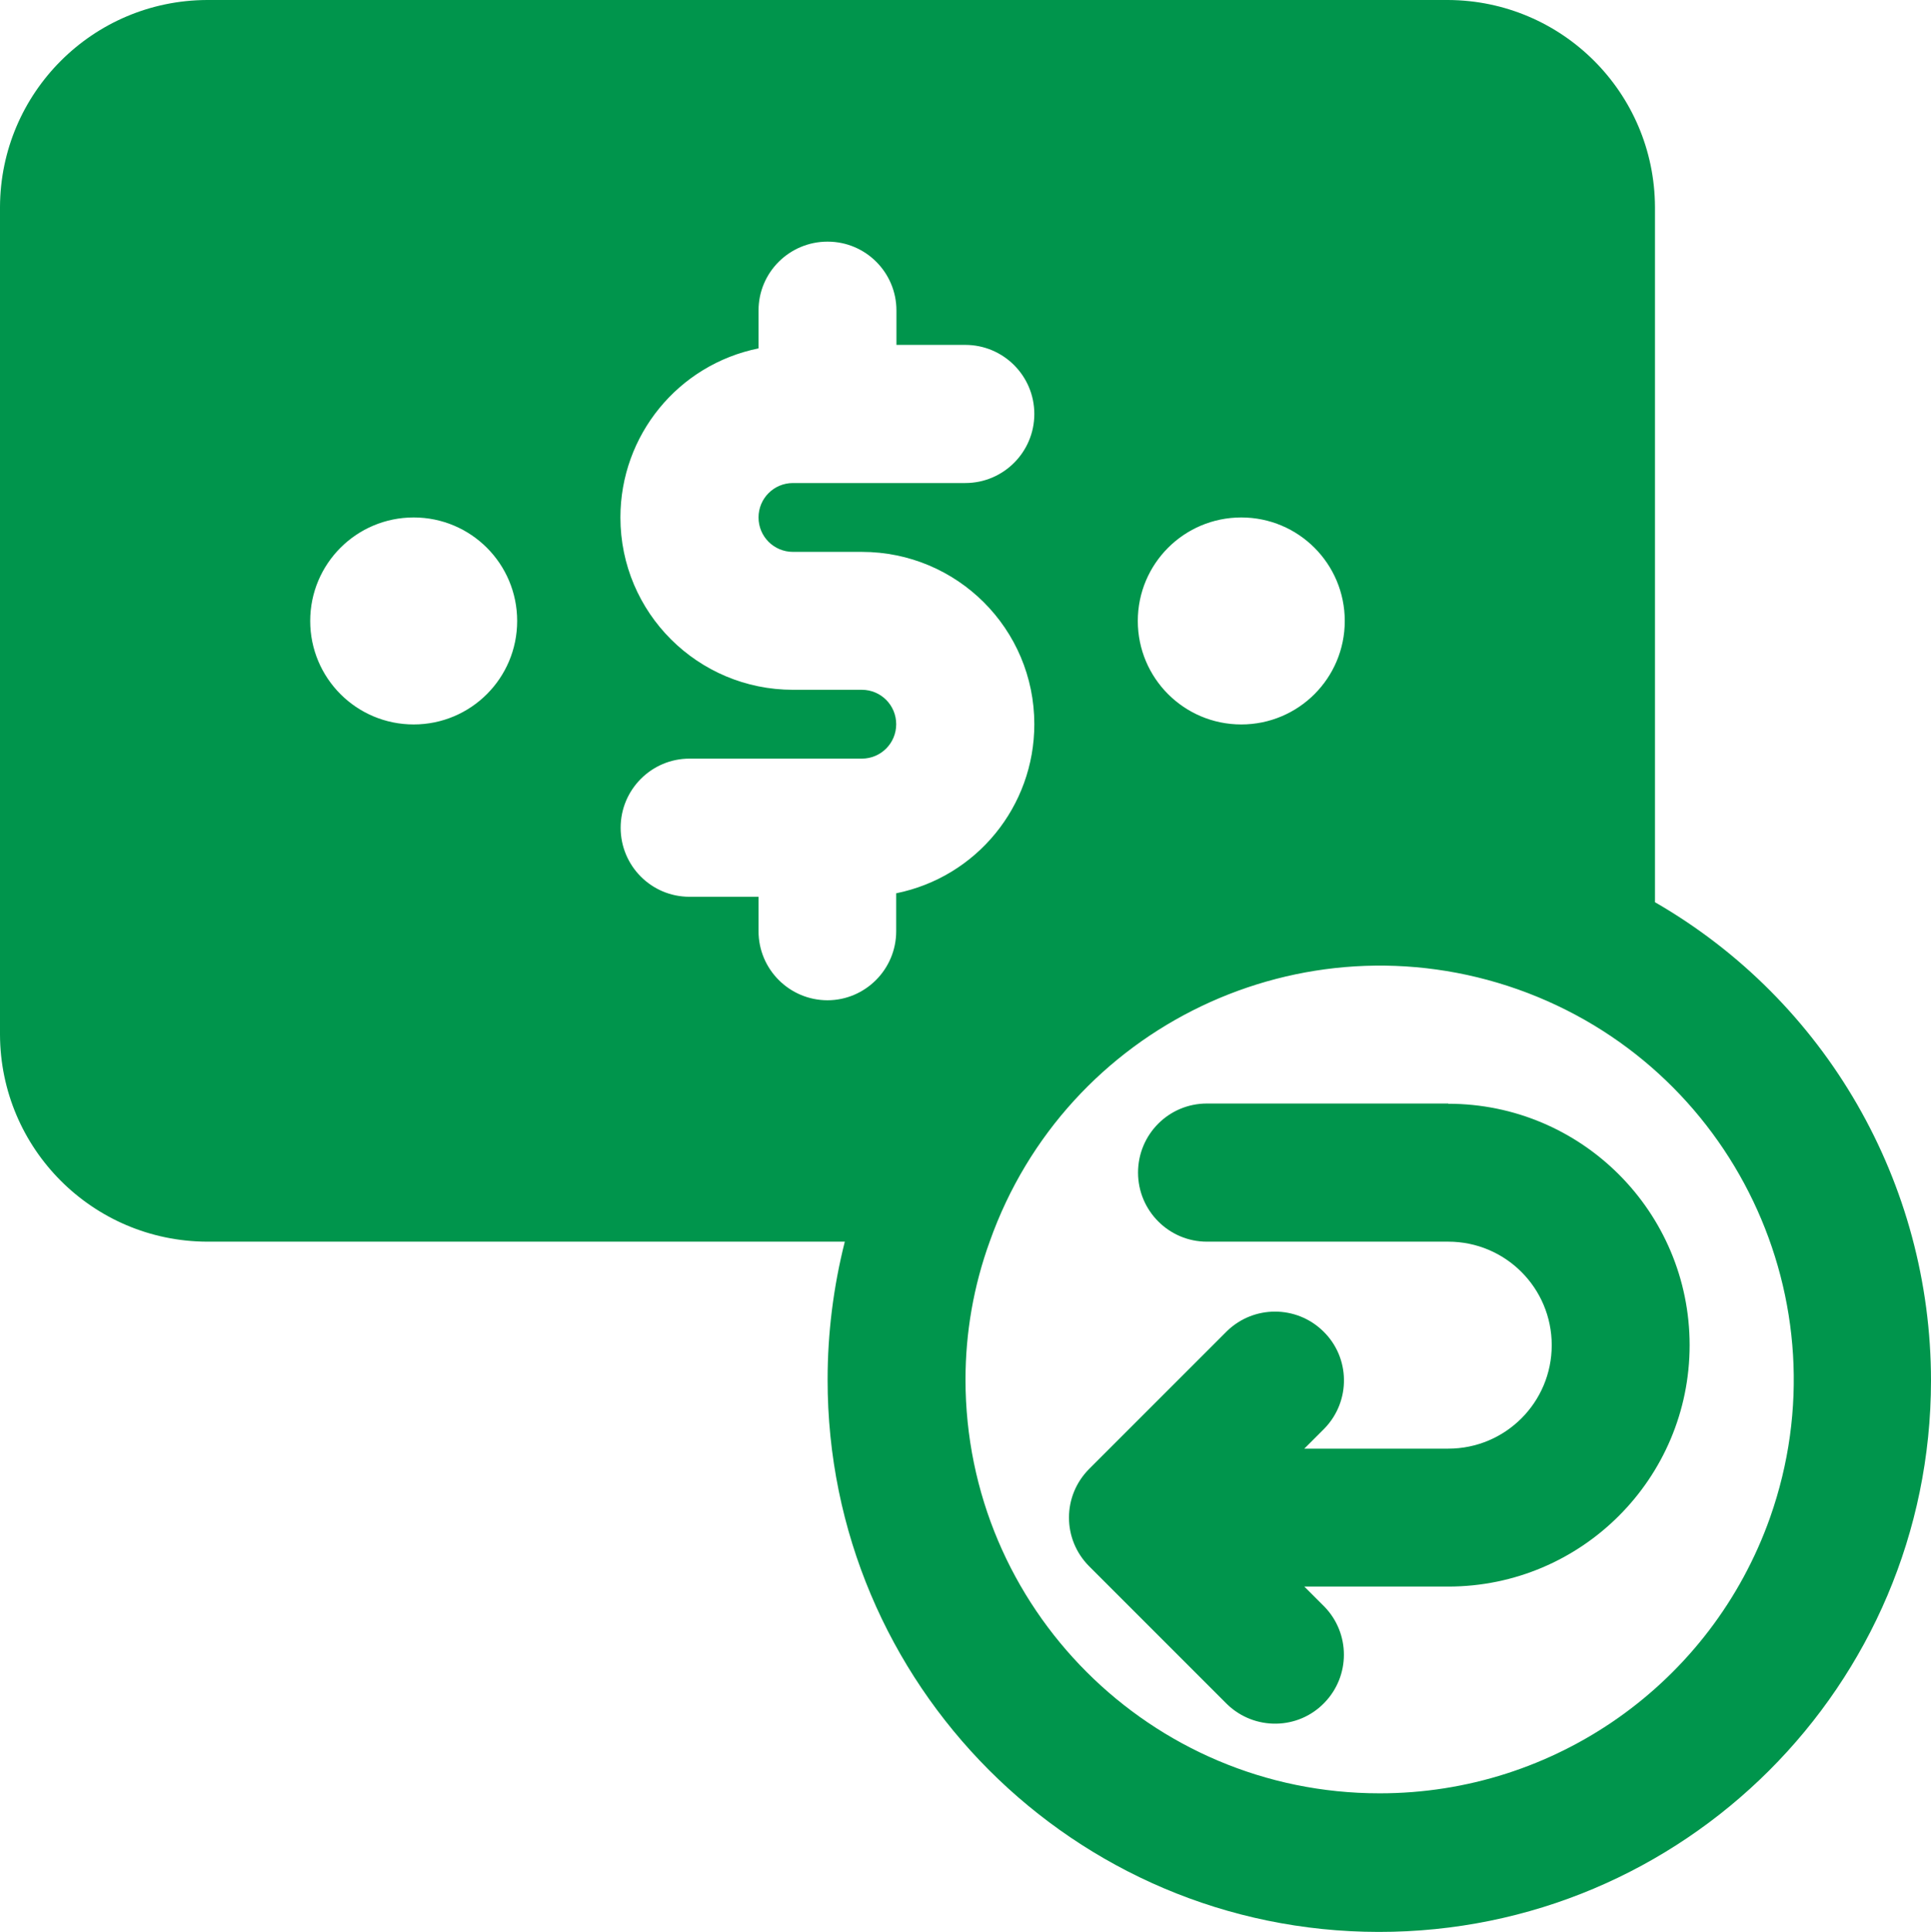 <?xml version="1.0" encoding="UTF-8"?><svg id="Layer_2" xmlns="http://www.w3.org/2000/svg" viewBox="0 0 83.04 83.07"><defs><style>.cls-1{fill:#00954c;}</style></defs><g id="Layer_1-2"><path class="cls-1" d="m59.32,77.11c-9.83,0-17.8-7.97-17.8-17.79,0-2.02.35-4.03,1.04-5.93,3.28-9.27,13.44-14.12,22.71-10.85,9.26,3.28,14.12,13.44,10.85,22.71-2.52,7.12-9.25,11.87-16.8,11.86m-23.73-34.1c-1.64,0-2.97-1.33-2.97-2.97v-1.48h-2.97c-1.64,0-2.96-1.33-2.96-2.97s1.33-2.97,2.96-2.97h7.41c.82,0,1.48-.66,1.48-1.48s-.66-1.48-1.48-1.48h-2.96c-4.09,0-7.42-3.31-7.42-7.41,0-3.53,2.48-6.57,5.94-7.27v-1.63c0-1.64,1.33-2.96,2.97-2.96s2.96,1.33,2.96,2.96v1.48h2.96c1.64,0,2.97,1.33,2.97,2.97s-1.33,2.97-2.97,2.97h-7.41c-.82,0-1.48.66-1.48,1.48s.66,1.48,1.48,1.48h2.96c4.1,0,7.42,3.31,7.42,7.41,0,3.53-2.48,6.57-5.94,7.27v1.63c0,1.64-1.33,2.97-2.96,2.97m-17.79-11.86c-2.46,0-4.45-1.99-4.45-4.45s1.99-4.45,4.45-4.45,4.45,1.99,4.45,4.45-1.99,4.45-4.45,4.45m35.59-8.9c2.46,0,4.45,1.99,4.45,4.45s-1.99,4.45-4.45,4.45-4.45-1.99-4.45-4.45,1.99-4.45,4.45-4.45m17.79,16.55V8.9c-.02-4.91-3.99-8.88-8.9-8.9H8.9C3.99.02.02,3.99,0,8.9v35.59c.02,4.91,3.99,8.88,8.9,8.9h27.43c-.49,1.94-.74,3.93-.74,5.93-.01,13.1,10.6,23.74,23.7,23.75,13.1.01,23.74-10.6,23.75-23.7,0-8.49-4.51-16.33-11.86-20.57"/><path class="cls-1" d="m62.28,47.45h-10.38c-1.64,0-2.96,1.33-2.96,2.97s1.33,2.97,2.96,2.97h10.38c2.46,0,4.45,1.99,4.45,4.45s-1.99,4.45-4.45,4.45h-6.19l.87-.87c1.14-1.18,1.11-3.06-.07-4.19-1.15-1.11-2.97-1.11-4.12,0l-5.93,5.93c-1.16,1.16-1.16,3.03,0,4.19l5.93,5.93c1.18,1.14,3.06,1.11,4.19-.07,1.11-1.15,1.11-2.97,0-4.12l-.87-.87h6.19c5.73,0,10.38-4.65,10.38-10.38s-4.65-10.38-10.38-10.38"/></g></svg>